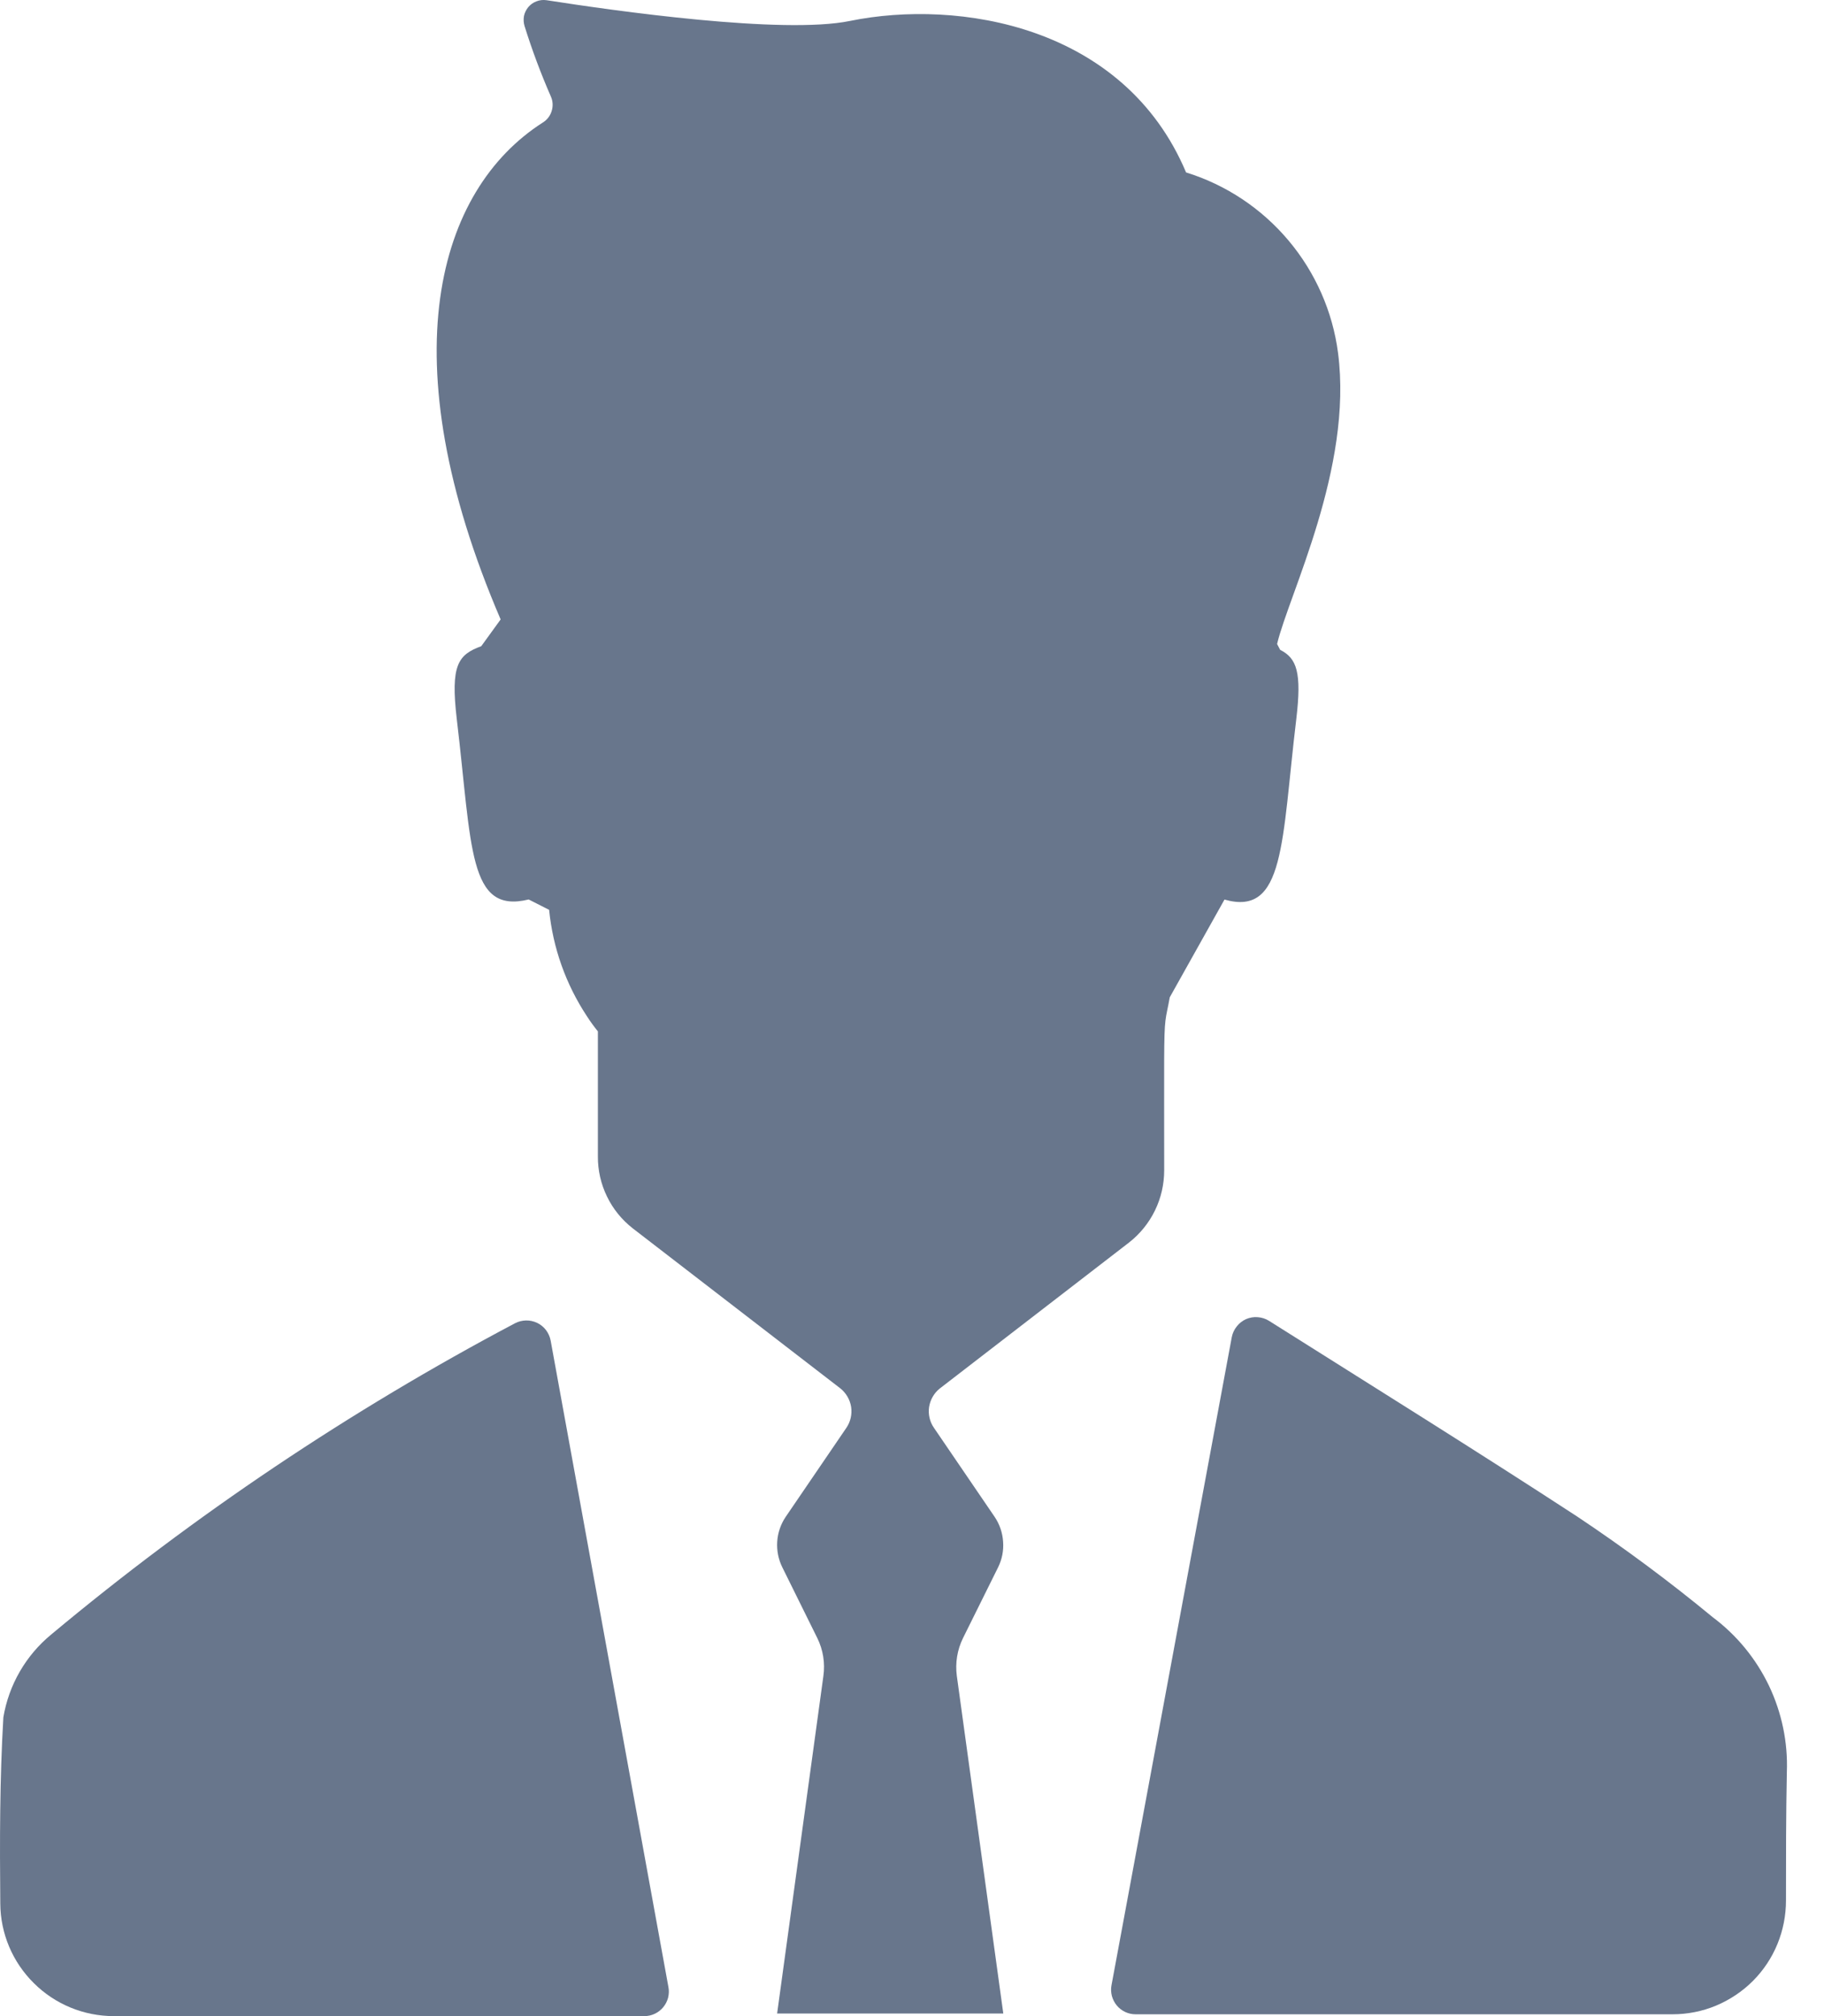 <svg width="19" height="21" viewBox="0 0 19 21" fill="none" xmlns="http://www.w3.org/2000/svg">
<path d="M17.841 16.845C17.388 16.471 16.916 16.121 16.427 15.795C15.386 15.116 14.33 14.459 13.219 13.758C13.184 13.736 13.143 13.723 13.102 13.72C13.06 13.716 13.018 13.724 12.98 13.74C12.942 13.757 12.909 13.783 12.883 13.816C12.857 13.848 12.839 13.887 12.831 13.928C12.402 16.237 11.992 18.449 11.578 20.679C11.571 20.716 11.573 20.754 11.582 20.79C11.592 20.826 11.609 20.86 11.633 20.889C11.657 20.918 11.687 20.941 11.721 20.957C11.755 20.973 11.792 20.981 11.829 20.981H17.422C17.577 20.981 17.731 20.951 17.875 20.891C18.018 20.831 18.149 20.744 18.259 20.634C18.369 20.524 18.456 20.393 18.515 20.249C18.574 20.105 18.604 19.951 18.604 19.795C18.604 19.346 18.604 18.902 18.613 18.459C18.625 18.148 18.56 17.838 18.426 17.557C18.291 17.276 18.091 17.032 17.841 16.845Z" fill="#68768C"/>
<path d="M0.536 17.023C0.27 17.241 0.092 17.548 0.035 17.888C-0.003 18.532 -0.003 19.177 0.003 19.828C0.005 20.14 0.131 20.438 0.353 20.657C0.574 20.877 0.873 21 1.185 21H6.712C6.75 21 6.786 20.992 6.82 20.976C6.854 20.96 6.884 20.937 6.908 20.908C6.932 20.879 6.949 20.846 6.959 20.81C6.968 20.773 6.97 20.736 6.963 20.699C6.552 18.442 6.147 16.22 5.736 13.964C5.729 13.925 5.712 13.887 5.688 13.855C5.664 13.823 5.632 13.797 5.595 13.779C5.559 13.762 5.519 13.753 5.479 13.754C5.438 13.755 5.399 13.765 5.363 13.784C3.646 14.693 2.028 15.778 0.536 17.023Z" fill="#68768C"/>
<path d="M9.789 14.463L11.761 12.942C11.875 12.853 11.968 12.738 12.031 12.608C12.095 12.477 12.127 12.334 12.127 12.189C12.127 11.05 12.122 10.783 12.14 10.632C12.149 10.556 12.164 10.507 12.185 10.388L12.755 9.37C13.387 9.55 13.349 8.768 13.503 7.49C13.561 7.002 13.508 6.856 13.335 6.769L13.303 6.708C13.425 6.193 14.094 4.875 13.938 3.677C13.882 3.245 13.702 2.838 13.422 2.505C13.141 2.171 12.771 1.925 12.355 1.796C11.708 0.262 9.982 -0.012 8.854 0.218C8.154 0.362 6.398 0.112 5.692 0.002C5.657 -0.003 5.621 0.001 5.588 0.014C5.555 0.026 5.526 0.047 5.503 0.074C5.481 0.101 5.465 0.133 5.458 0.167C5.452 0.202 5.454 0.238 5.464 0.271C5.542 0.521 5.634 0.767 5.739 1.007C5.76 1.055 5.762 1.108 5.746 1.158C5.731 1.207 5.698 1.25 5.653 1.277C4.556 1.98 4.047 3.732 5.215 6.452L5.013 6.731C4.771 6.819 4.692 6.929 4.758 7.489C4.918 8.83 4.875 9.524 5.507 9.369L5.72 9.477C5.759 9.872 5.894 10.252 6.113 10.584C6.148 10.639 6.187 10.692 6.228 10.743V12.046C6.227 12.191 6.26 12.334 6.323 12.463C6.386 12.594 6.479 12.707 6.593 12.796L8.753 14.461C8.813 14.509 8.854 14.578 8.866 14.655C8.877 14.731 8.86 14.809 8.816 14.873L8.184 15.8C8.132 15.877 8.102 15.966 8.096 16.058C8.09 16.15 8.108 16.242 8.149 16.325L8.513 17.061C8.574 17.184 8.596 17.322 8.577 17.457L8.095 20.973H10.451L9.967 17.457C9.949 17.322 9.971 17.184 10.032 17.061L10.397 16.325C10.438 16.242 10.456 16.15 10.449 16.058C10.443 15.966 10.413 15.877 10.361 15.8L9.729 14.873C9.685 14.81 9.667 14.732 9.678 14.656C9.69 14.58 9.729 14.511 9.789 14.463Z" fill="#68768C"/>
</svg>
